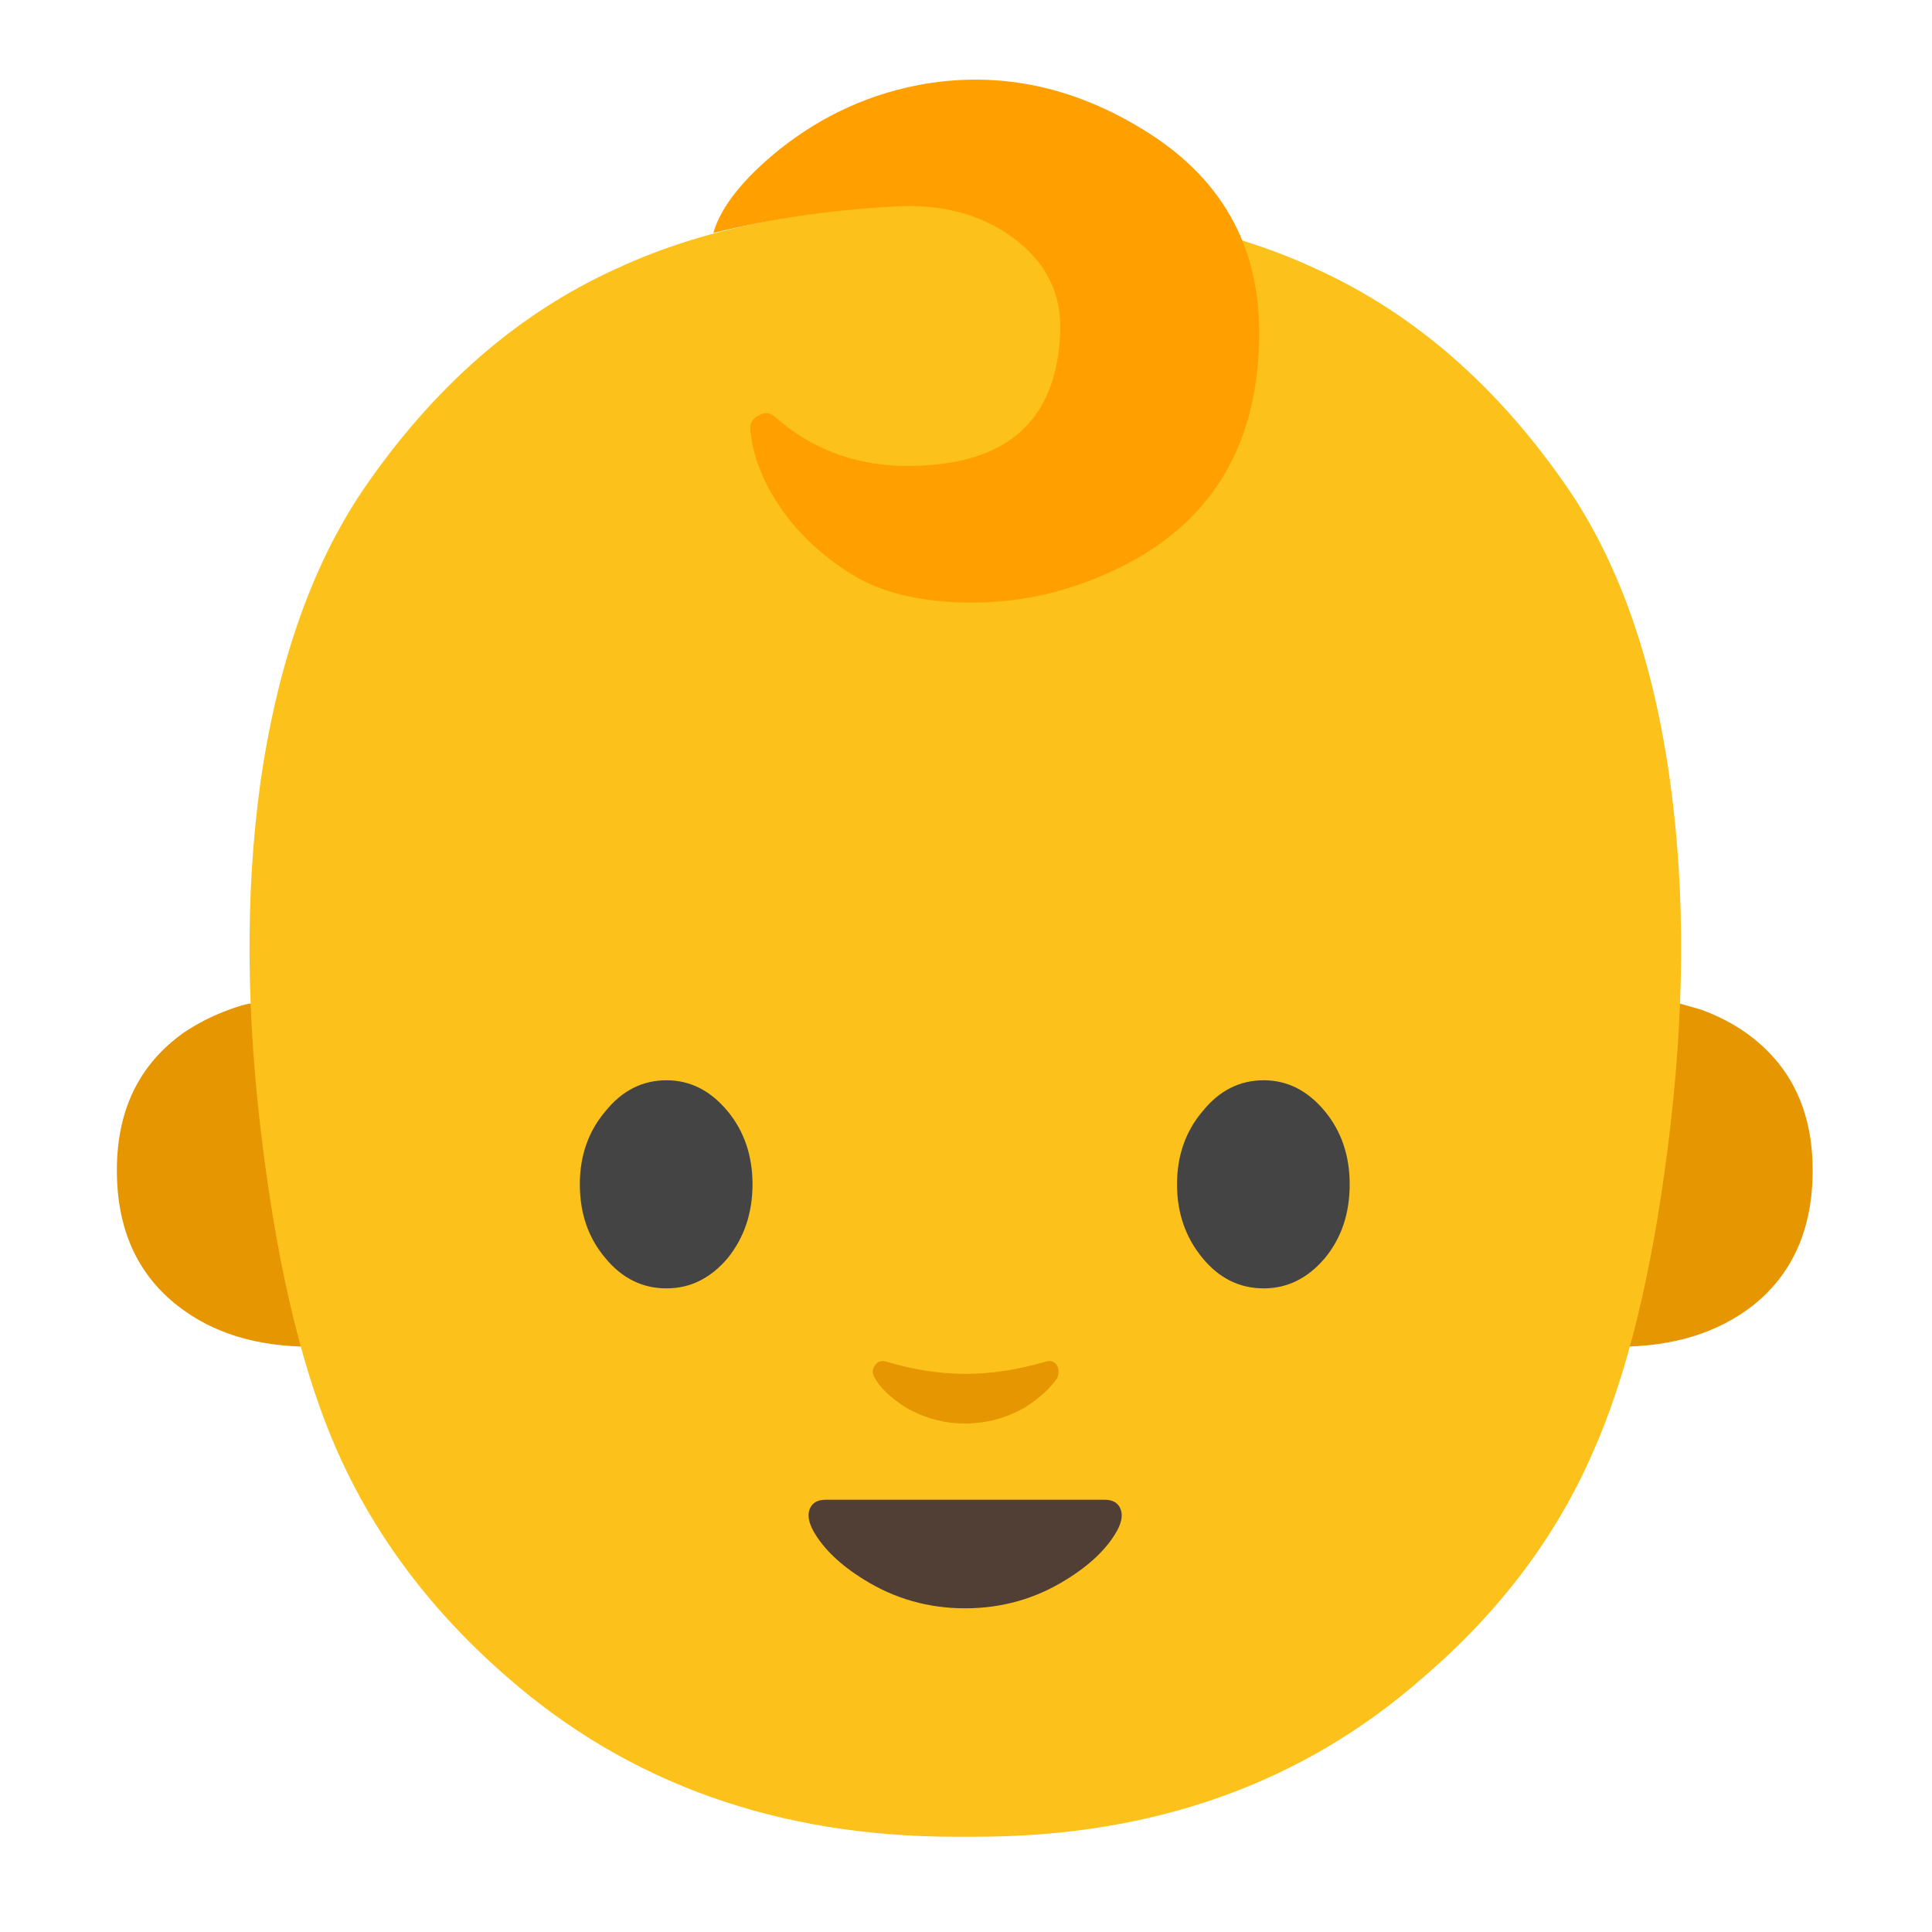 
<svg xmlns="http://www.w3.org/2000/svg" version="1.1" xmlns:xlink="http://www.w3.org/1999/xlink" preserveAspectRatio="none" x="0px" y="0px" width="72px" height="72px" viewBox="0 0 72 72">
<defs>
<g id="Layer0_0_MEMBER_0_MEMBER_0_MEMBER_0_FILL">
<path fill="#E59600" stroke="none" d="
M 111.4 66.55
L 107.35 66.55 107.35 89.3
Q 112.7 89.3 116.2 86.6 120.2 83.45 120.2 77.6 120.2 71.65 115.8 68.5 114.45 67.55 112.8 66.95
L 111.4 66.55 Z"/>
</g>

<g id="Layer0_0_MEMBER_0_MEMBER_0_MEMBER_1_FILL">
<path fill="#E59600" stroke="none" d="
M 20.6 66.55
L 16.55 66.55
Q 16 66.65 15.2 66.95 13.55 67.55 12.15 68.5 7.75 71.65 7.75 77.6 7.75 83.45 11.8 86.6 15.25 89.3 20.6 89.3
L 20.6 66.55 Z"/>
</g>

<g id="Layer0_0_MEMBER_0_MEMBER_1_FILL">
<path fill="#FCC21B" stroke="none" d="
M 58.5 18.3
Q 54.55 12.5 49 10 43.85 7.6 36 7.6 28.15 7.6 23 10 17.45 12.5 13.5 18.3 10.65 22.55 9.7 29.2 8.85 35.4 9.8 42.8 10.7 49.9 12.6 54.15 14.7 58.85 18.9 62.5 25.7 68.45 35.6 68.45
L 36.35 68.45
Q 46.3 68.45 53.05 62.5 57.3 58.85 59.35 54.15 61.25 49.9 62.15 42.8 63.1 35.4 62.25 29.2 61.35 22.55 58.5 18.3 Z"/>
</g>

<g id="Layer0_0_MEMBER_0_MEMBER_2_FILL">
<path fill="#E59600" stroke="none" d="
M 39.4 51.35
Q 39.5 51.1 39.4 50.9 39.25 50.65 38.95 50.75 37.4 51.2 36 51.2 34.55 51.2 33.05 50.75 32.75 50.65 32.6 50.9 32.45 51.1 32.6 51.35 32.9 51.9 33.75 52.45 34.8 53.05 35.95 53.05 37.15 53.05 38.2 52.45 39.05 51.9 39.4 51.35 Z"/>
</g>

<g id="Layer0_0_MEMBER_0_MEMBER_3_FILL">
<path fill="#513F35" stroke="none" d="
M 74.3 100.05
Q 74.05 99.45 73.25 99.45
L 54.75 99.45
Q 53.95 99.45 53.7 100.05 53.45 100.65 53.95 101.55 54.95 103.3 57.3 104.75 60.35 106.65 64 106.65 67.65 106.65 70.7 104.75 73.05 103.3 74.05 101.55 74.55 100.65 74.3 100.05 Z"/>
</g>

<g id="Layer0_0_MEMBER_0_MEMBER_4_FILL">
<path fill="#FFA000" stroke="none" d="
M 75.65 8.5
Q 68.8 4.35 61.4 5.55 56.05 6.45 51.7 9.9 48.05 12.85 47.3 15.45 52.95 14.05 59.2 13.7 63.95 13.4 67.15 15.75 70.5 18.2 70.3 22.15 69.95 29.8 62.5 30.75 55.9 31.6 51.4 27.65 50.9 27.2 50.3 27.55 49.7 27.85 49.75 28.5 50 31 51.55 33.35 53.3 36.1 56.5 38.1 59.25 39.8 63.7 39.95 68.35 40.1 72.65 38.35 83.5 34 83.5 22.05 83.5 13.2 75.65 8.5 Z"/>
</g>

<g id="Layer0_0_MEMBER_0_MEMBER_5_FILL">
<path fill="#444444" stroke="none" d="
M 40.15 72.35
Q 38.45 74.35 38.45 77.2 38.45 80.1 40.15 82.1 41.8 84.1 44.2 84.1 46.55 84.1 48.25 82.1 49.9 80.05 49.9 77.2 49.9 74.35 48.25 72.35 46.55 70.3 44.2 70.3 41.8 70.3 40.15 72.35 Z"/>
</g>

<g id="Layer0_0_MEMBER_0_MEMBER_6_FILL">
<path fill="#444444" stroke="none" d="
M 87.85 72.35
Q 86.15 70.3 83.8 70.3 81.4 70.3 79.75 72.35 78.05 74.35 78.05 77.2 78.05 80.05 79.75 82.1 81.4 84.1 83.8 84.1 86.15 84.1 87.85 82.1 89.5 80.1 89.5 77.2 89.5 74.35 87.85 72.35 Z"/>
</g>
</defs>

<g id="Layer_1">
<g transform="matrix( 0.562, 0, 0, 0.562, 0,0) ">
<use xlink:href="#Layer0_0_MEMBER_0_MEMBER_0_MEMBER_0_FILL"/>
</g>

<g transform="matrix( 0.562, 0, 0, 0.562, 0,0) ">
<use xlink:href="#Layer0_0_MEMBER_0_MEMBER_0_MEMBER_1_FILL"/>
</g>

<g transform="matrix( 1, 0, 0, 1, 0,0) ">
<use xlink:href="#Layer0_0_MEMBER_0_MEMBER_1_FILL"/>
</g>

<g transform="matrix( 1, 0, 0, 1, 0,0) ">
<use xlink:href="#Layer0_0_MEMBER_0_MEMBER_2_FILL"/>
</g>

<g transform="matrix( 0.562, 0, 0, 0.562, 0,0) ">
<use xlink:href="#Layer0_0_MEMBER_0_MEMBER_3_FILL"/>
</g>

<g transform="matrix( 0.562, 0, 0, 0.562, 0,0) ">
<use xlink:href="#Layer0_0_MEMBER_0_MEMBER_4_FILL"/>
</g>

<g transform="matrix( 0.562, 0, 0, 0.562, 0,0.75) ">
<use xlink:href="#Layer0_0_MEMBER_0_MEMBER_5_FILL"/>
</g>

<g transform="matrix( 0.562, 0, 0, 0.562, 0,0.75) ">
<use xlink:href="#Layer0_0_MEMBER_0_MEMBER_6_FILL"/>
</g>
</g>
</svg>
